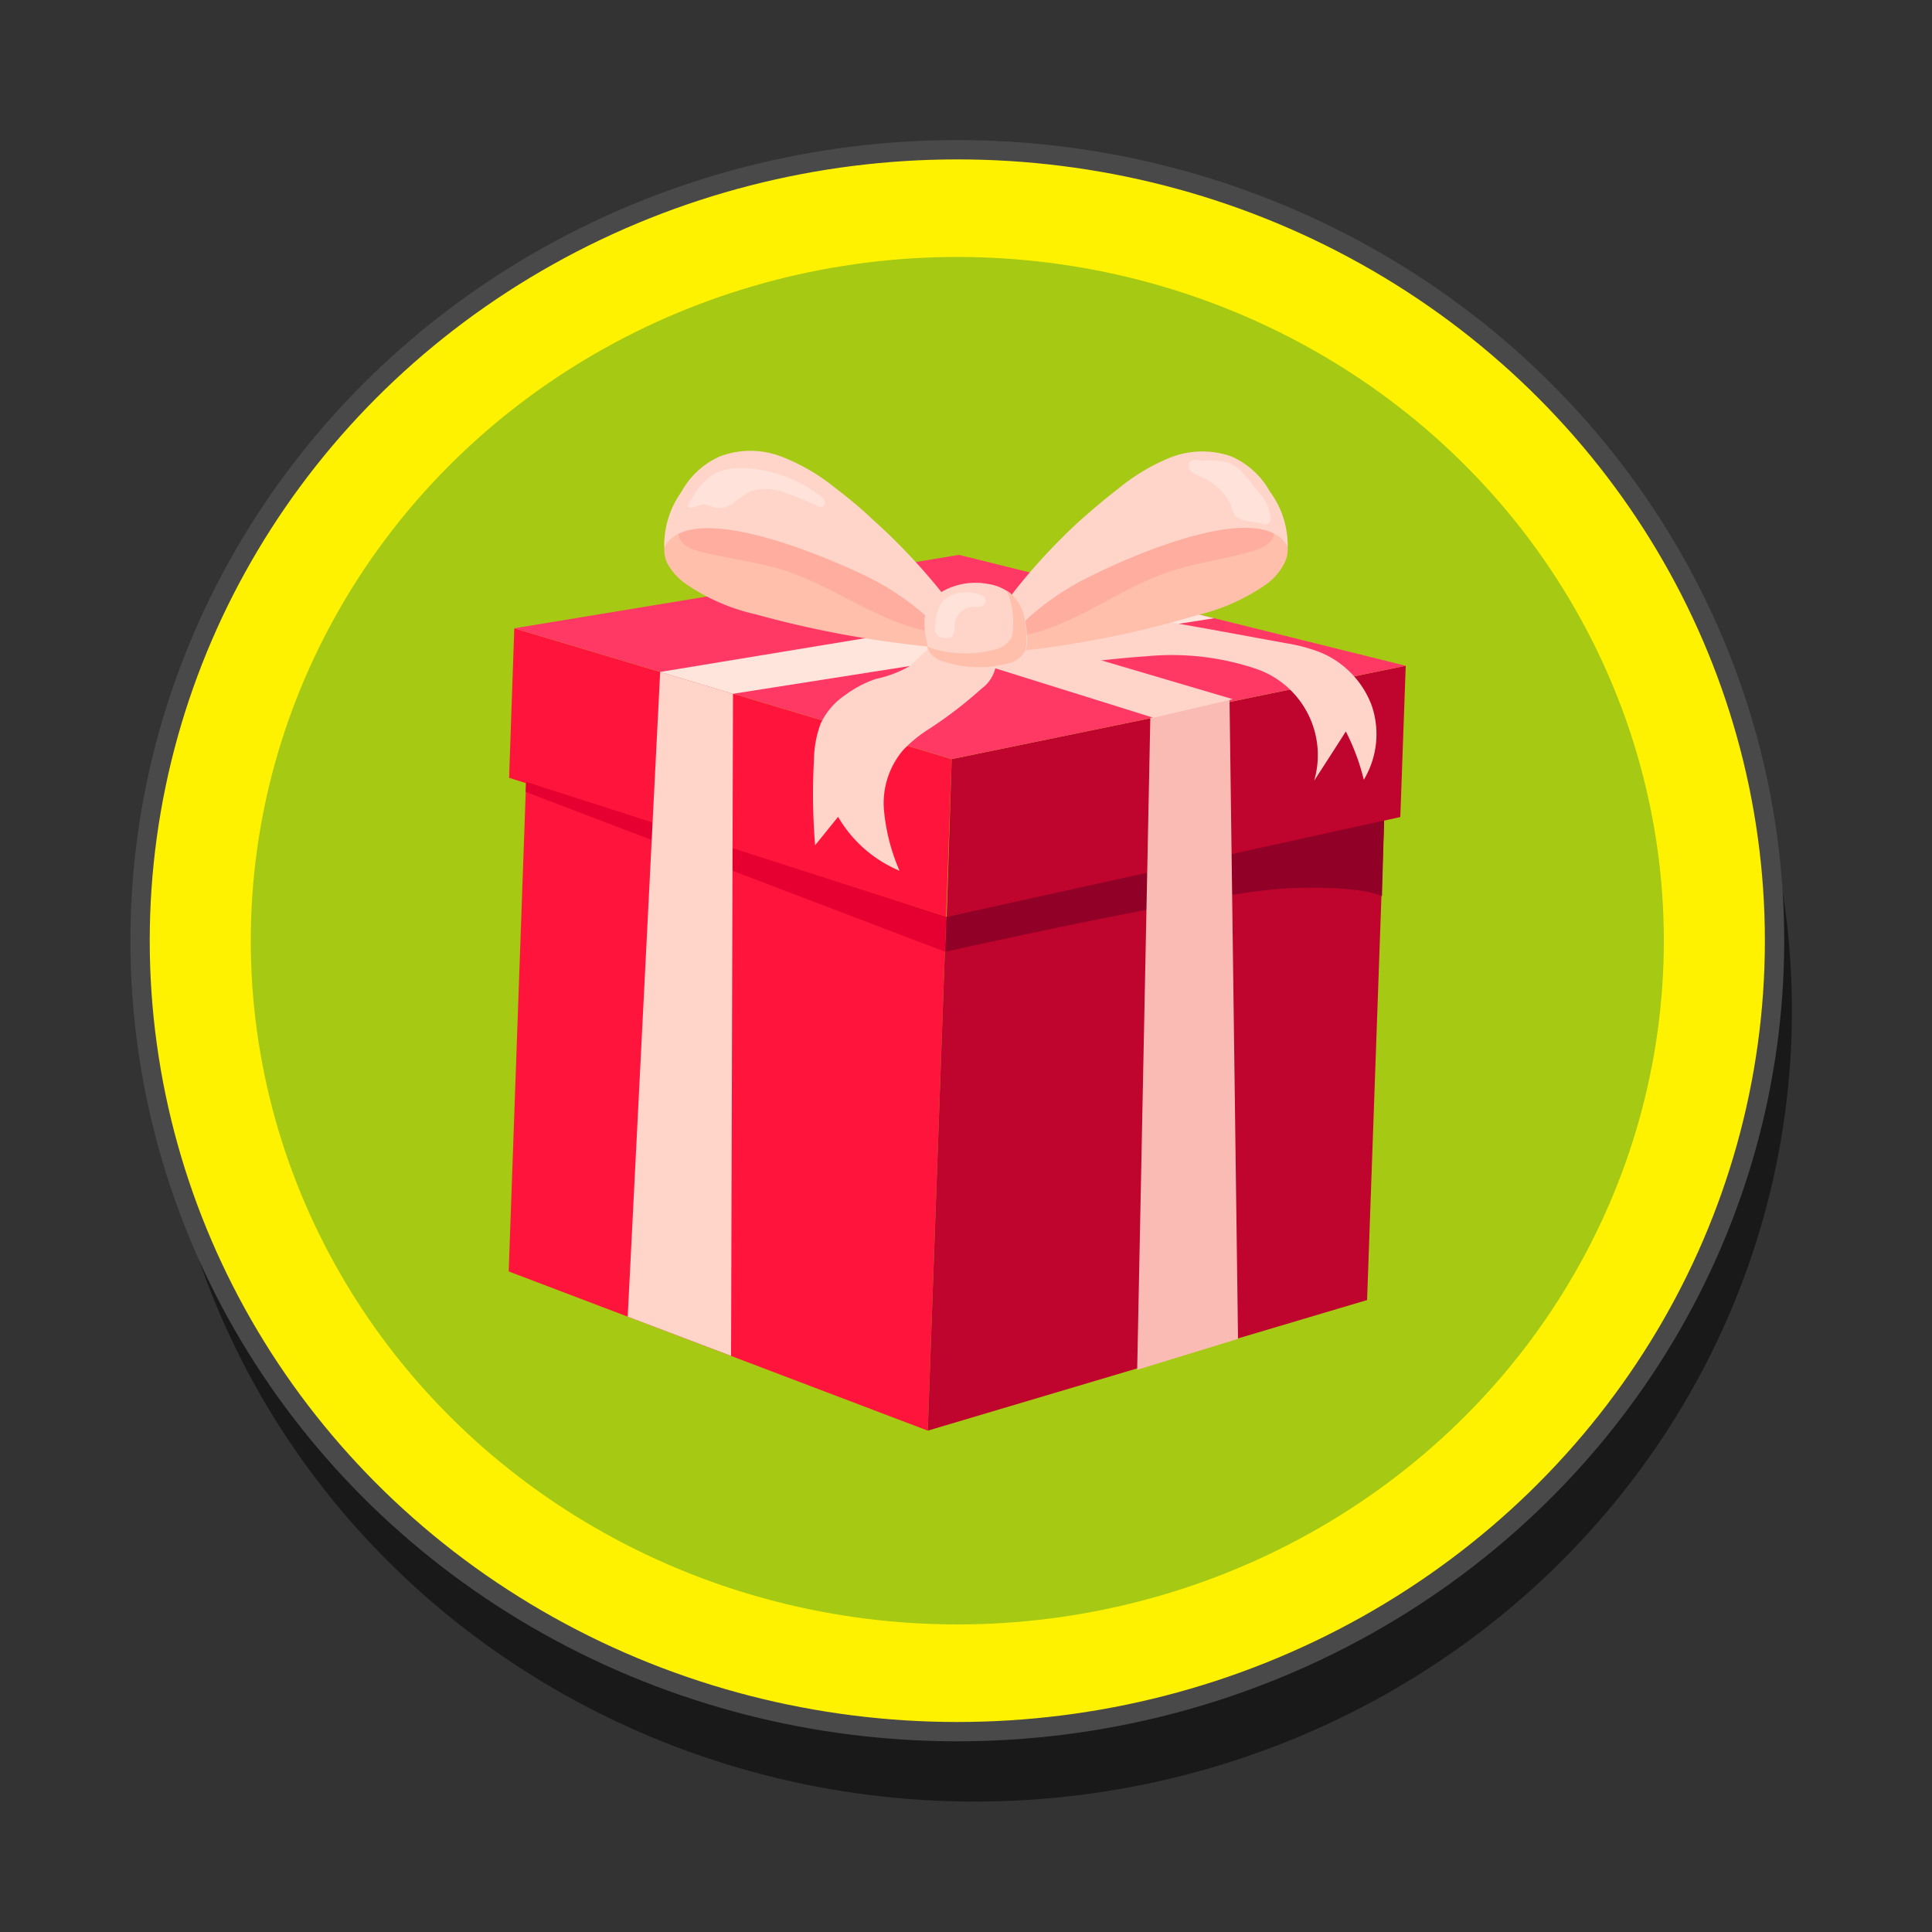 <svg id="Layer_1" data-name="Layer 1" xmlns="http://www.w3.org/2000/svg" viewBox="0 0 100 100"><rect x="0" y="0" width="100" height="100" fill="#333333" stroke="none"/><defs><style>.cls-1{opacity:0.5;}.cls-2{fill:#fff200;stroke:#494949;stroke-miterlimit:10;}.cls-3{fill:#a6c914;}.cls-4{fill:#ff153c;}.cls-5{fill:#bf042d;}.cls-6{fill:#ff3964;}.cls-7{fill:#910026;}.cls-8{fill:#e50031;}.cls-9{fill:#ffd5ca;}.cls-10{fill:#f9bbb4;}.cls-11{fill:#ffe5dc;}.cls-12{fill:#ffbfab;}.cls-13{fill:#ffad9f;}.cls-14{fill:#fff;opacity:0.31;}</style></defs><ellipse class="cls-1" cx="50.45" cy="52.31" rx="42.3" ry="40.94"/><ellipse class="cls-2" cx="49.55" cy="48.69" rx="42.3" ry="40.94"/><ellipse class="cls-3" cx="49.55" cy="48.69" rx="36.57" ry="35.39"/><polygon class="cls-4" points="27.23 40.47 26.33 65.81 48.02 74.05 48.97 47.45 27.23 40.47"/><polygon class="cls-5" points="48.97 47.45 71.65 42.26 70.76 67.29 48.02 74.05 48.97 47.45"/><polygon class="cls-4" points="26.35 40.26 48.97 47.45 49.26 39.29 26.62 32.52 26.35 40.26"/><path class="cls-5" d="M49.26,39.29l23.5-4.83-.28,7.83L49,47.46Z"/><polygon class="cls-6" points="26.62 32.52 49.64 28.72 72.76 34.46 49.26 39.29 26.62 32.52"/><path class="cls-7" d="M71.64,42.47,49,47.46l-.06,1.8s14-3.15,17.84-3.29,4.75.42,4.75.42Z"/><polygon class="cls-8" points="27.23 40.47 48.97 47.45 48.91 49.26 27.21 40.99 27.23 40.47"/><polygon class="cls-9" points="34.17 34.78 32.49 68.15 37.84 70.18 37.94 35.91 34.17 34.78"/><polygon class="cls-10" points="59.54 37.16 58.86 70.9 64.08 69.3 63.64 36.17 59.54 37.16"/><polygon class="cls-11" points="37.94 35.91 62.84 32 58.15 30.83 34.17 34.78 37.94 35.91"/><polygon class="cls-9" points="59.7 37.15 38.58 30.55 42.51 29.9 63.81 36.19 59.7 37.15"/><path class="cls-12" d="M48.81,33.4a4.43,4.43,0,0,1-1.36,0,53.27,53.27,0,0,1-8.33-1.6,10.44,10.44,0,0,1-3.58-1.55,3.13,3.13,0,0,1-1-1.09,1.59,1.59,0,0,1,0-1.38,2.52,2.52,0,0,1,2-1,11.62,11.62,0,0,1,3.58,0,17.33,17.33,0,0,1,3.16.92,11.36,11.36,0,0,1,1.79.77,8.82,8.82,0,0,1,1.41,1,22.64,22.64,0,0,1,2.22,2.16,4.15,4.15,0,0,1,.9,1.11C49.76,33.13,49.21,33.32,48.81,33.4Z"/><path class="cls-13" d="M48.73,32.71a.74.74,0,0,1-.51,0c-2.73-.48-5-2.34-7.62-3.19-1.46-.46-3-.61-4.47-1-.43-.12-.92-.36-1-.79s.28-.66.6-.86a5.89,5.89,0,0,1,3.85-.48A14.85,14.85,0,0,1,47.29,30a6.32,6.32,0,0,1,1.14,1.29C48.6,31.54,49.15,32.47,48.73,32.71Z"/><path class="cls-9" d="M43.16,25.2a10.19,10.19,0,0,0-2.75-1.58,4.47,4.47,0,0,0-3.14,0,4.19,4.19,0,0,0-2,1.84,4.78,4.78,0,0,0-.89,2.89c1.18-2.35,7.2-.07,10.35,1.42a13.61,13.61,0,0,1,4.66,3.63c.1.11.61-.56.64-.64.13-.34,0-.46-.22-.72-.49-.59-.93-1.22-1.42-1.81a31.72,31.72,0,0,0-3.22-3.34C44.54,26.29,43.86,25.73,43.16,25.2Z"/><path class="cls-14" d="M37,24.52a2.72,2.72,0,0,1,1.09-.29,6.91,6.91,0,0,1,4.31,1.4.62.62,0,0,1,.28.3.23.23,0,0,1-.15.32.33.33,0,0,1-.22-.06,13.15,13.15,0,0,0-1.7-.69,2.55,2.55,0,0,0-1.74-.08A4.41,4.41,0,0,0,38,26a1.28,1.28,0,0,1-1,.28,2.94,2.94,0,0,0-.55-.18c-.15,0-.72.26-.81.16s.16-.44.22-.53A3,3,0,0,1,37,24.52Z"/><path class="cls-9" d="M42.47,37.47a5.61,5.61,0,0,0-.34,1.86,32.61,32.61,0,0,0,.06,4.42l1.19-1.47a6.66,6.66,0,0,0,3.18,2.79,10.14,10.14,0,0,1-.81-3.18,4.25,4.25,0,0,1,1-3.07,7,7,0,0,1,1.37-1.11,21.83,21.83,0,0,0,2.69-2.07,1.85,1.85,0,0,0,.76-1.41c-.06-.7-.87-1.13-1.6-1.17a3.23,3.23,0,0,0-1.82.45,11.37,11.37,0,0,0-1,.93,6,6,0,0,1-1.81.7,5.73,5.73,0,0,0-1.57.82A3.66,3.66,0,0,0,42.47,37.47Z"/><path class="cls-9" d="M53.58,34.49c1.93-.09,3.83-.4,5.75-.52a13.66,13.66,0,0,1,5.69.65,4.72,4.72,0,0,1,3,5.79c.55-.85,1.1-1.7,1.64-2.55a11.42,11.42,0,0,1,.93,2.5A4.58,4.58,0,0,0,71,36.52a4.79,4.79,0,0,0-2.75-2.79,8.84,8.84,0,0,0-1.7-.44l-3.32-.61c-1.83-.33-3.66-.67-5.51-.86s-3.68-.23-5.16.72a1.43,1.43,0,0,0-.44,1.5C52.28,34.6,53.08,34.51,53.58,34.49Z"/><path class="cls-12" d="M52.33,33.59a4.43,4.43,0,0,0,1.36,0A52,52,0,0,0,62,31.83a10.44,10.44,0,0,0,3.56-1.6,3.08,3.08,0,0,0,.93-1.1,1.56,1.56,0,0,0,0-1.38,2.57,2.57,0,0,0-2-1,11.61,11.61,0,0,0-3.58,0,17.28,17.28,0,0,0-3.14,1,11.45,11.45,0,0,0-1.79.79,9.35,9.35,0,0,0-1.38,1,21.66,21.66,0,0,0-2.19,2.2,4.07,4.07,0,0,0-.88,1.12C51.38,33.34,51.93,33.52,52.33,33.59Z"/><path class="cls-13" d="M52.41,32.9a.8.8,0,0,0,.51,0c2.72-.52,4.95-2.41,7.57-3.3,1.45-.49,3-.66,4.45-1.11.43-.14.91-.38,1-.81s-.29-.66-.61-.85a5.82,5.82,0,0,0-3.87-.42,14.83,14.83,0,0,0-7.61,3.71,5.81,5.81,0,0,0-1.12,1.31C52.52,31.73,52,32.67,52.41,32.9Z"/><path class="cls-9" d="M57.86,25.31a10.46,10.46,0,0,1,2.72-1.63,4.53,4.53,0,0,1,3.14-.06,4.19,4.19,0,0,1,2,1.81,4.71,4.71,0,0,1,.93,2.88c-1.21-2.34-7.19,0-10.32,1.57a13.62,13.62,0,0,0-4.61,3.7c-.09.11-.61-.55-.64-.63-.14-.34,0-.47.2-.73.49-.59.91-1.23,1.39-1.83A31.63,31.63,0,0,1,55.84,27C56.49,26.42,57.16,25.85,57.86,25.31Z"/><path class="cls-14" d="M61.53,24.16c0,.23.28.37.5.47a2.91,2.91,0,0,1,1.69,1.53,1.44,1.44,0,0,0,.21.53,1.06,1.06,0,0,0,.63.27l.76.13a.28.28,0,0,0,.44-.25,2.07,2.07,0,0,0-.54-1.27c-.23-.3-.47-.6-.71-.88a2.32,2.32,0,0,0-.89-.73,5.14,5.14,0,0,0-1.41-.12C62,23.8,61.46,23.71,61.53,24.16Z"/><path class="cls-9" d="M48.68,30.67a1.85,1.85,0,0,0-.76,1,2.36,2.36,0,0,0-.07.65A4.65,4.65,0,0,0,48,33.35a1.08,1.08,0,0,0,.23.51,1.31,1.31,0,0,0,.62.37,5.82,5.82,0,0,0,3.23.14,1.37,1.37,0,0,0,1-.65,1.56,1.56,0,0,0,.08-.48A4.42,4.42,0,0,0,53,31.88a2.15,2.15,0,0,0-.7-1.16,2.43,2.43,0,0,0-1.2-.5A3.47,3.47,0,0,0,48.68,30.67Z"/><path class="cls-12" d="M53,31.88a2.14,2.14,0,0,0-.69-1.16,1.19,1.19,0,0,0-.23-.16,2.28,2.28,0,0,1,.24.61,4.38,4.38,0,0,1,.11,1.35,1.57,1.57,0,0,1-.08.49,1.36,1.36,0,0,1-1,.64,5.73,5.73,0,0,1-3.23-.13L48,33.47a1,1,0,0,0,.19.39,1.31,1.31,0,0,0,.62.37,5.82,5.82,0,0,0,3.23.14,1.35,1.35,0,0,0,1-.65,1.31,1.31,0,0,0,.08-.48A4.42,4.42,0,0,0,53,31.88Z"/><path class="cls-14" d="M48.77,31.16a2.29,2.29,0,0,0-.37,1.25.7.7,0,0,0,0,.29.57.57,0,0,0,.5.33.56.56,0,0,0,.34-.06c.2-.15.15-.45.18-.7a1,1,0,0,1,.87-.86c.14,0,.28,0,.42,0a.36.36,0,0,0,.3-.25c.09-.43-.75-.51-1-.5A1.58,1.58,0,0,0,48.77,31.16Z"/></svg>